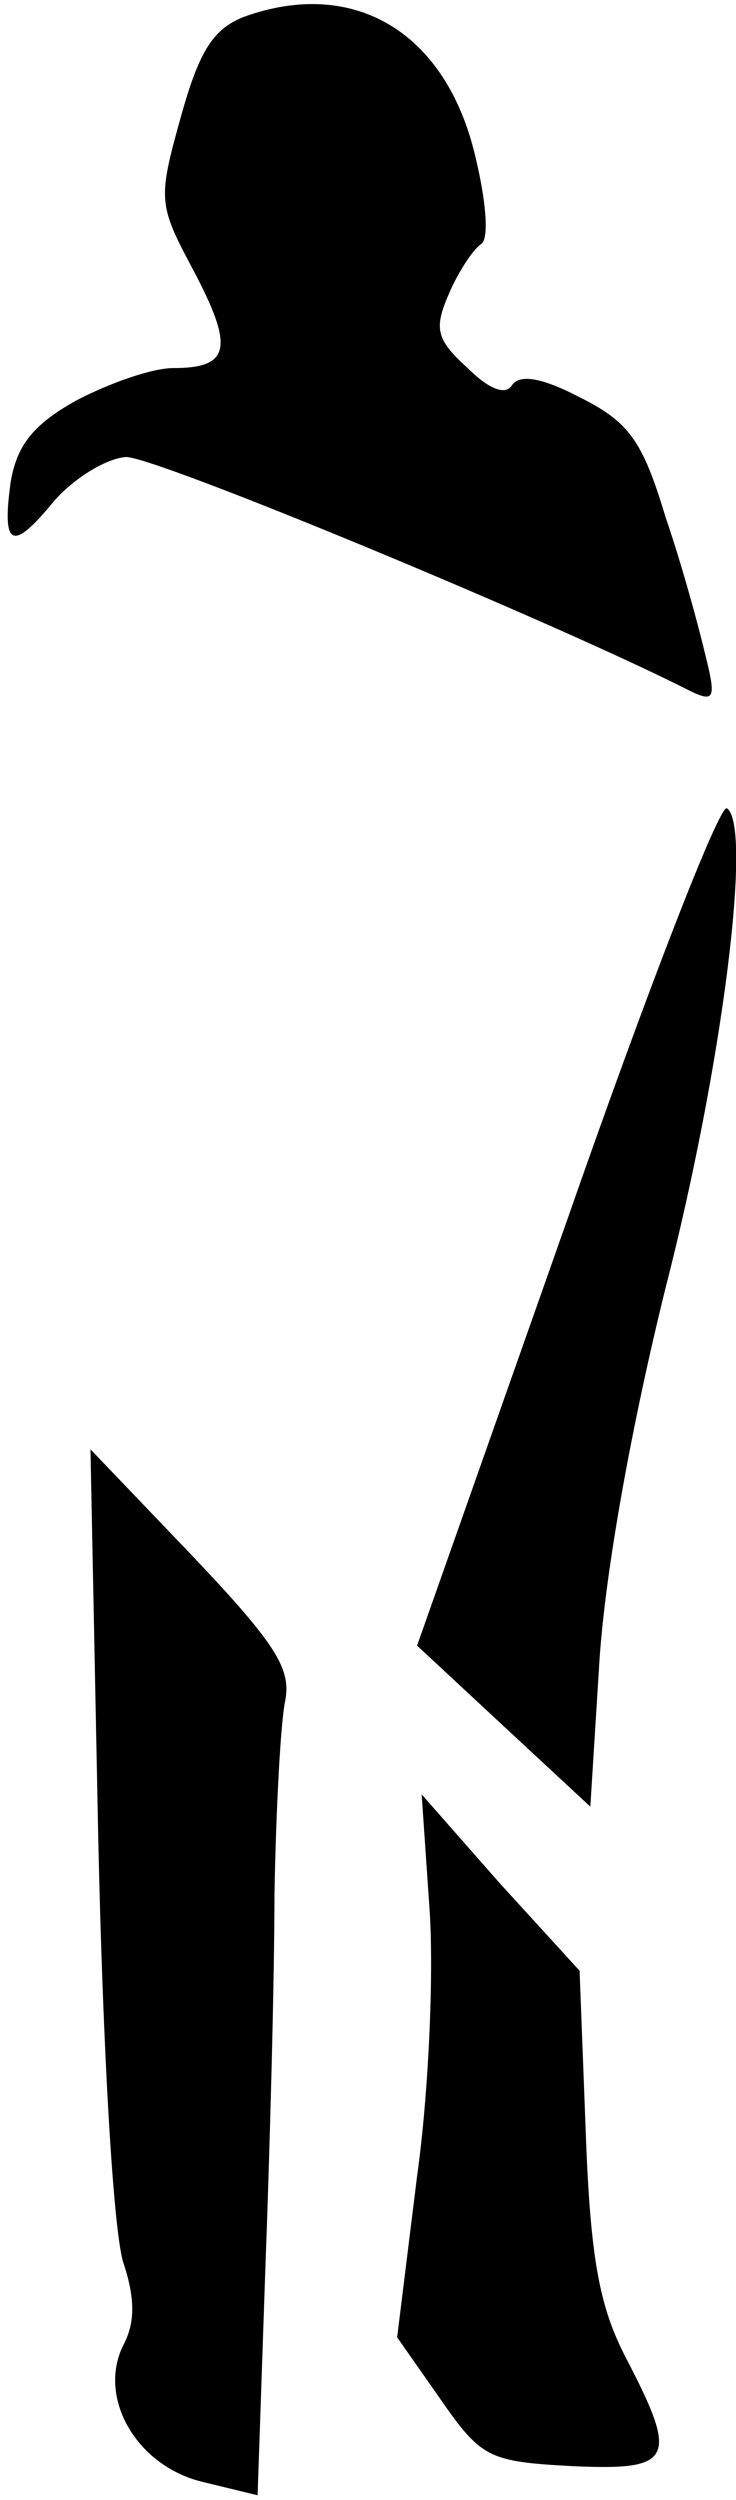 <?xml version="1.0" standalone="no"?>
<!DOCTYPE svg PUBLIC "-//W3C//DTD SVG 20010904//EN"
 "http://www.w3.org/TR/2001/REC-SVG-20010904/DTD/svg10.dtd">
<svg version="1.0" xmlns="http://www.w3.org/2000/svg"
 width="48pt" height="163pt" viewBox="0 0 48 163"
 preserveAspectRatio="xMidYMid meet">
<g transform="translate(0,163) scale(0.1,-0.1)"
fill="#000000" stroke="none">
<path fill="#000000" stroke="none" d="M159 1619 c-20 -8 -29 -22 -41 -65 -15
-54 -15 -57 8 -100 27 -51 24 -64 -13 -64 -14 0 -42 -10 -63 -21 -29 -16 -39
-30 -43 -53 -6 -43 1 -46 28 -13 13 15 34 28 47 29 18 1 283 -109 369 -153 15
-7 16 -4 9 24 -4 17 -15 58 -26 90 -15 50 -24 62 -56 78 -25 13 -39 15 -44 8
-4 -7 -15 -3 -29 11 -21 19 -22 26 -12 49 6 14 16 29 21 32 5 4 3 28 -4 57
-19 81 -79 117 -151 91z"/>
<path fill="#000000" stroke="none" d="M369 832 l-97 -275 57 -53 56 -52 6 96
c4 59 21 153 43 242 37 144 57 302 40 313 -5 2 -52 -119 -105 -271z"/>
<path fill="#000000" stroke="none" d="M64 435 c3 -141 10 -265 17 -282 7 -22
7 -37 0 -51 -18 -34 7 -79 50 -90 l37 -9 5 146 c3 80 6 191 6 246 1 55 4 112
7 126 4 21 -6 37 -61 95 l-66 69 5 -250z"/>
<path fill="#000000" stroke="none" d="M280 387 c3 -39 0 -119 -8 -176 l-13
-105 28 -40 c27 -39 32 -41 86 -44 66 -3 70 4 35 71 -17 33 -23 64 -26 147
l-4 105 -52 57 -51 58 5 -73z"/>
</g>
</svg>
